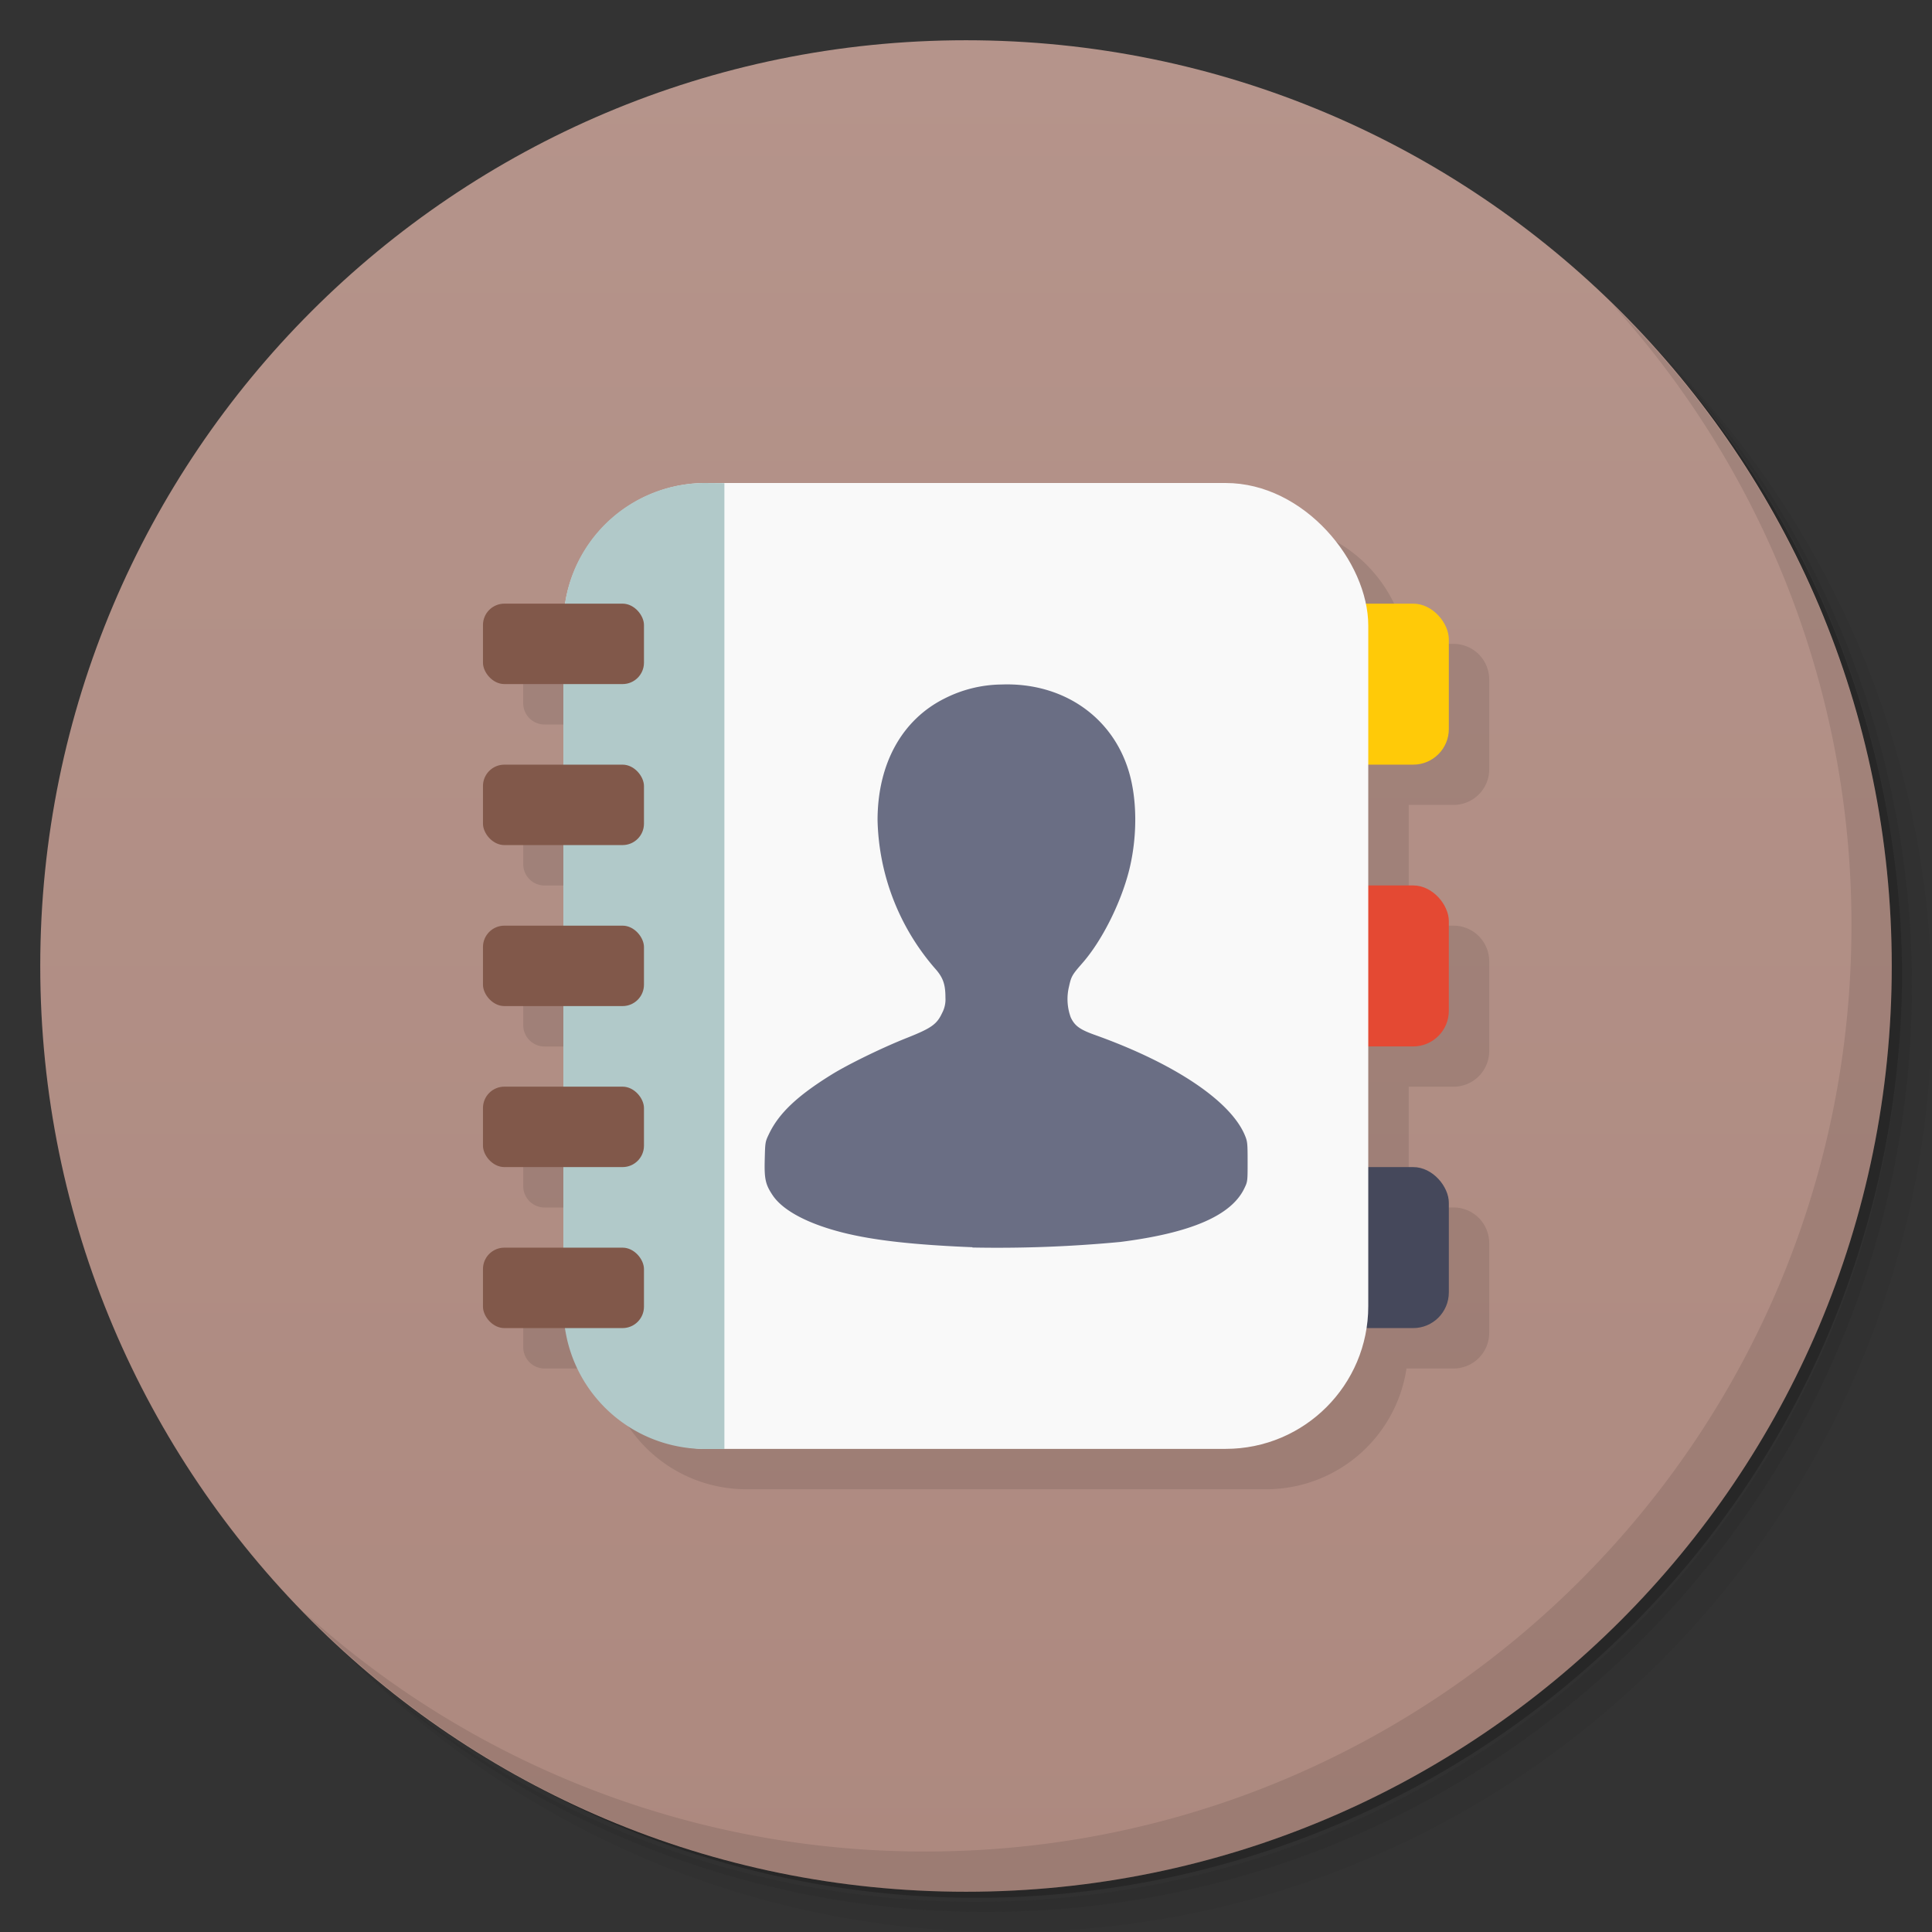 <svg xmlns="http://www.w3.org/2000/svg" viewBox="0 0 48 48">
  <rect x="0" y="0" width="48" height="48" fill="#333333" stroke="none"/>
  <defs>
    <linearGradient id="a" x1="1" x2="47" gradientUnits="userSpaceOnUse" gradientTransform="rotate(-90 24 24)">
      <stop stop-color="#ad897f"/>
      <stop offset="1" stop-color="#b5948b"/>
    </linearGradient>
  </defs>
  <path d="M36.31 5c5.859 4.062 9.688 10.831 9.688 18.5 0 12.426-10.07 22.5-22.5 22.5-7.669 0-14.438-3.828-18.5-9.688a23.24 23.24 0 0 0 3.781 4.969 22.923 22.923 0 0 0 15.469 5.969c12.703 0 23-10.298 23-23a22.92 22.92 0 0 0-5.969-15.469A23.216 23.216 0 0 0 36.31 5zm4.969 3.781A22.911 22.911 0 0 1 47.498 24.5c0 12.703-10.297 23-23 23a22.909 22.909 0 0 1-15.719-6.219C12.939 45.425 18.662 48 24.998 48c12.703 0 23-10.298 23-23 0-6.335-2.575-12.06-6.719-16.219z" opacity=".05"/>
  <path d="M41.28 8.781a22.923 22.923 0 0 1 5.969 15.469c0 12.703-10.297 23-23 23A22.92 22.92 0 0 1 8.78 41.281 22.911 22.911 0 0 0 24.499 47.5c12.703 0 23-10.298 23-23A22.909 22.909 0 0 0 41.28 8.781z" opacity=".1"/>
  <path d="M31.25 2.375C39.865 5.529 46 13.792 46 23.505c0 12.426-10.07 22.5-22.5 22.5-9.708 0-17.971-6.135-21.12-14.75a23 23 0 0 0 44.875-7 23 23 0 0 0-16-21.875z" opacity=".2"/>
  <path d="M24 1c12.703 0 23 10.297 23 23S36.703 47 24 47 1 36.703 1 24 11.297 1 24 1z" fill="url(#a)"/>
  <g>
    <path d="M40.03 7.531A22.922 22.922 0 0 1 45.999 23c0 12.703-10.297 23-23 23A22.92 22.92 0 0 1 7.53 40.031C11.708 44.322 17.54 47 23.999 47c12.703 0 23-10.298 23-23 0-6.462-2.677-12.291-6.969-16.469z" opacity=".1"/>
  </g>
  <g>
    <path d="M18.542 13a3.525 3.525 0 0 0-3.488 3H13.53a.53.53 0 0 0-.531.531v.938a.53.53 0 0 0 .53.531H15v2h-1.47a.53.53 0 0 0-.53.531v.938a.53.53 0 0 0 .53.531H15v2h-1.47a.53.53 0 0 0-.53.531v.938a.53.53 0 0 0 .53.531H15v2h-1.47a.53.53 0 0 0-.53.531v.938a.53.53 0 0 0 .53.531H15v2h-1.47a.53.53 0 0 0-.53.531v.938a.53.53 0 0 0 .53.531h1.524a3.526 3.526 0 0 0 3.488 3h12.914a3.525 3.525 0 0 0 3.488-3h1.168a.886.886 0 0 0 .887-.887v-2.227a.886.886 0 0 0-.887-.887h-1.113v-3h1.113a.886.886 0 0 0 .887-.887v-2.227a.886.886 0 0 0-.887-.887h-1.113v-3h1.113a.886.886 0 0 0 .887-.887v-2.227a.886.886 0 0 0-.887-.887h-1.168a3.526 3.526 0 0 0-3.488-3H18.542z" opacity=".1"/>
    <g transform="matrix(3.543 0 0 3.543 -.001 0)">
      <rect rx=".25" y="8.184" x="9.313" height="1.129" width=".847" fill="#45485b"/>
      <rect width=".847" height="1.129" x="9.313" y="6.209" rx=".25" fill="#e44933"/>
      <rect rx=".25" y="4.233" x="9.313" height="1.129" width=".847" fill="#ffca08"/>
      <rect rx="1" y="3.387" x="3.951" height="6.773" width="5.644" fill="#f9f9f9"/>
      <path d="M4.948 3.387a.993.993 0 0 0-.997.997v4.78c0 .554.443.997.997.997h.132V3.388z" fill="#b1c9c9"/>
      <rect width="1.129" height=".564" x="3.387" y="5.362" rx=".15" fill="#81584a"/>
      <rect rx=".15" y="6.491" x="3.387" height=".564" width="1.129" fill="#81584a"/>
      <rect width="1.129" height=".564" x="3.387" y="7.62" rx=".15" fill="#81584a"/>
      <rect rx=".15" y="8.749" x="3.387" height=".564" width="1.129" fill="#81584a"/>
      <rect rx=".15" y="4.233" x="3.387" height=".564" width="1.129" fill="#81584a"/>
      <path d="M6.819 8.746c-.412-.017-.691-.048-.906-.102-.247-.062-.423-.155-.495-.263-.05-.075-.059-.113-.055-.254.003-.119.003-.12.031-.178.069-.143.198-.265.435-.412.117-.073.359-.191.531-.259.171-.068.21-.095.247-.175a.202.202 0 0 0 .023-.108c0-.094-.017-.142-.075-.206a1.642 1.642 0 0 1-.401-1.037c0-.397.172-.707.474-.856a.902.902 0 0 1 .394-.096c.423-.016.772.218.891.6.063.201.064.47.004.707-.059.23-.191.492-.327.647-.071.081-.078.093-.093.162a.373.373 0 0 0 .012.219c.028.059.064.085.171.123.559.2.953.465 1.051.706.017.041.018.057.018.183 0 .134 0 .139-.022.184-.09.192-.374.315-.871.378a9.13 9.13 0 0 1-1.037.039z" fill="#6a6e84"/>
    </g>
  </g>
</svg>
